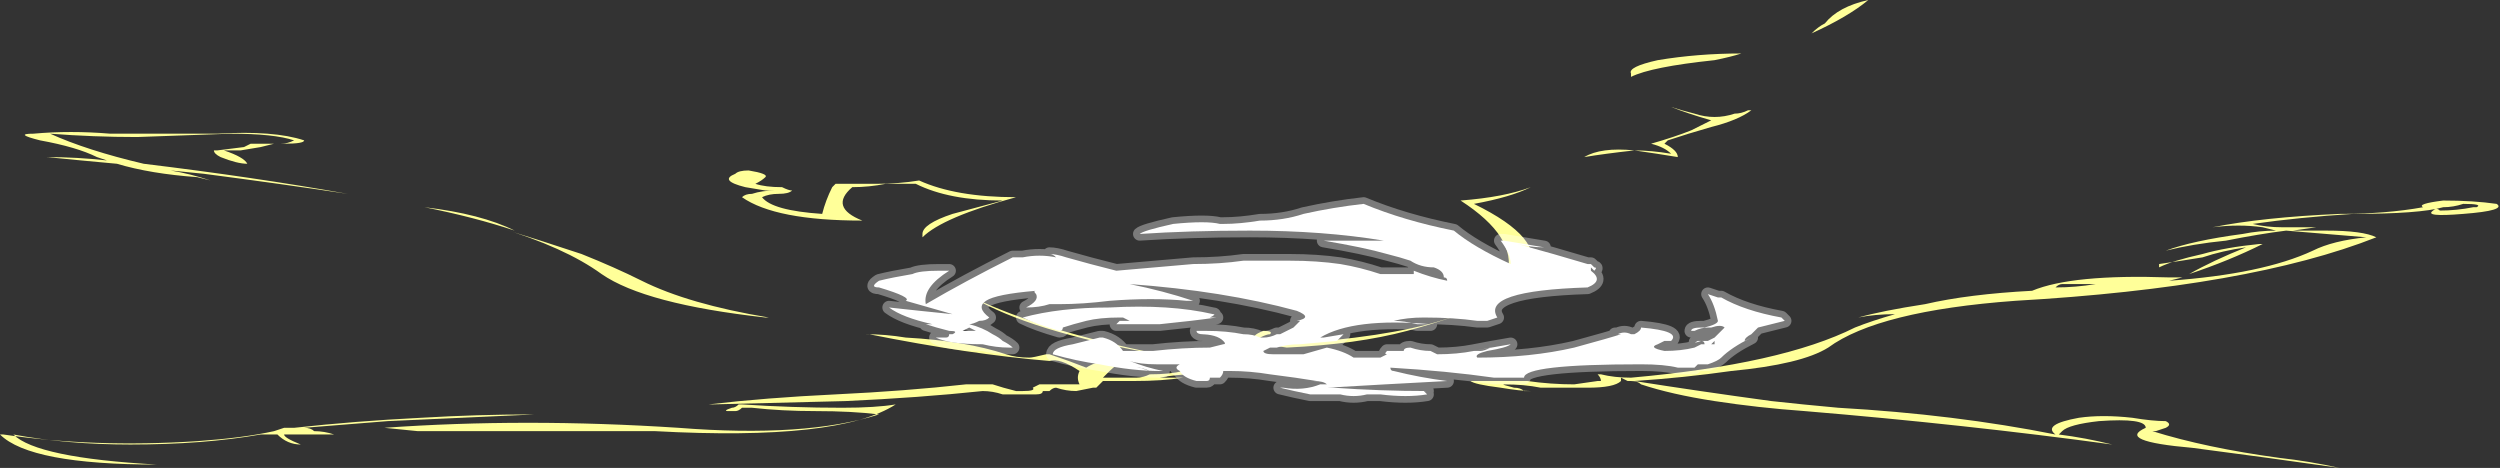<?xml version="1.0" encoding="UTF-8" standalone="no"?>
<svg xmlns:ffdec="https://www.free-decompiler.com/flash" xmlns:xlink="http://www.w3.org/1999/xlink" ffdec:objectType="shape" height="7.0px" width="37.4px" xmlns="http://www.w3.org/2000/svg">
  <rect width="100%" height="100%" fill="#333333" stroke="none"/>
  <g transform="matrix(1.0, 0.0, 0.0, 1.0, 19.2, 5.3)">
    <path d="M5.2 -4.2 Q5.15 -4.3 5.6 -4.4 6.2 -4.5 6.85 -4.5 6.7 -4.45 6.45 -4.4 5.5 -4.3 5.2 -4.15 L5.2 -4.2 M8.1 -4.95 Q8.3 -5.2 8.75 -5.3 8.45 -5.05 7.9 -4.8 8.0 -4.9 8.1 -4.95 M6.45 -3.55 Q6.6 -3.55 6.75 -3.6 6.85 -3.6 6.95 -3.65 L7.0 -3.65 Q6.8 -3.5 6.4 -3.4 6.05 -3.3 5.75 -3.2 L5.7 -3.15 Q5.9 -3.05 5.9 -2.95 5.6 -3.0 5.25 -3.05 5.5 -3.05 5.8 -3.0 5.7 -3.1 5.5 -3.15 5.85 -3.25 6.1 -3.35 L6.4 -3.5 Q6.05 -3.6 5.8 -3.7 5.95 -3.65 6.15 -3.6 6.3 -3.55 6.45 -3.55 M4.5 -2.95 Q4.75 -3.1 5.25 -3.05 4.8 -3.0 4.5 -2.95 M2.85 -2.25 Q5.0 -1.2 1.85 -0.35 1.1 -0.15 0.05 -0.1 -0.7 -0.2 -0.3 -0.35 -0.15 -0.35 -0.2 -0.3 -0.25 -0.3 -0.35 -0.25 L0.0 -0.15 Q3.1 -0.35 3.35 -1.2 3.5 -1.75 2.65 -2.3 3.3 -2.35 3.7 -2.5 3.4 -2.35 2.85 -2.25 M8.6 -0.55 Q8.95 -0.65 9.6 -0.75 10.25 -0.9 11.2 -0.95 11.8 -1.2 13.25 -1.15 13.35 -1.15 13.45 -1.15 L13.25 -1.1 Q14.65 -1.2 15.4 -1.55 15.7 -1.7 16.2 -1.75 15.6 -1.8 15.0 -1.85 14.6 -1.8 14.1 -1.7 13.6 -1.65 13.2 -1.55 13.6 -1.7 14.35 -1.8 14.6 -1.85 14.85 -1.85 L14.65 -1.9 Q14.3 -1.95 13.9 -1.9 14.65 -2.05 15.8 -2.1 16.5 -2.1 17.05 -2.2 16.95 -2.25 17.35 -2.3 17.8 -2.3 18.15 -2.25 18.3 -2.15 17.65 -2.1 17.05 -2.05 17.2 -2.15 17.25 -2.2 17.3 -2.15 17.55 -2.15 17.8 -2.2 L17.85 -2.2 Q17.95 -2.25 17.65 -2.25 17.5 -2.2 17.35 -2.2 17.0 -2.1 16.0 -2.1 15.2 -2.05 14.5 -1.95 14.7 -1.9 14.95 -1.9 15.2 -1.9 15.45 -1.9 L15.1 -1.85 Q15.35 -1.85 15.6 -1.85 16.15 -1.85 16.35 -1.75 14.45 -1.0 10.95 -0.8 8.9 -0.65 8.15 -0.1 7.75 0.15 6.7 0.25 6.0 0.35 5.25 0.4 6.2 0.55 7.3 0.7 7.75 0.75 8.3 0.8 10.05 0.9 11.55 1.2 11.35 1.05 11.9 0.95 12.25 0.9 12.7 0.95 13.0 1.0 13.2 1.0 13.3 1.05 13.2 1.1 L13.05 1.15 13.0 1.15 Q13.8 1.4 14.9 1.55 15.35 1.6 15.8 1.7 14.75 1.55 13.6 1.4 12.45 1.3 12.9 1.1 12.9 0.95 12.2 1.0 11.75 1.05 11.65 1.15 L11.6 1.2 Q12.0 1.25 12.4 1.35 10.2 1.05 7.8 0.85 7.1 0.8 6.45 0.7 5.8 0.6 5.35 0.45 5.3 0.4 5.2 0.4 L5.05 0.4 Q4.95 0.5 4.55 0.5 4.15 0.5 3.85 0.5 3.6 0.45 3.3 0.45 3.25 0.45 3.45 0.5 3.55 0.5 3.6 0.55 3.65 0.55 3.7 0.55 3.55 0.55 3.25 0.5 2.85 0.45 2.8 0.4 3.2 0.4 3.65 0.4 4.0 0.45 4.35 0.45 L4.7 0.4 4.75 0.4 Q4.75 0.35 4.7 0.3 L4.75 0.3 Q4.95 0.35 5.2 0.35 7.45 0.15 8.55 -0.4 8.8 -0.5 9.15 -0.6 8.85 -0.6 8.6 -0.55 M14.65 -1.65 Q14.15 -1.4 13.55 -1.2 13.9 -1.4 14.4 -1.6 14.05 -1.55 13.75 -1.45 13.45 -1.4 13.1 -1.35 L13.1 -1.3 Q13.3 -1.4 13.75 -1.5 14.1 -1.6 14.6 -1.65 L14.65 -1.65 M11.65 -1.05 Q11.6 -1.05 11.55 -1.0 11.85 -1.0 12.15 -1.05 11.9 -1.05 11.65 -1.05 M5.05 0.4 L5.15 0.4 5.05 0.35 5.05 0.4 M4.4 0.45 Q4.55 0.45 4.65 0.45 L4.4 0.45 M-15.25 -3.15 Q-15.15 -3.15 -15.0 -3.15 -14.9 -3.15 -14.8 -3.2 -15.1 -3.3 -15.75 -3.3 L-17.15 -3.25 Q-17.8 -3.25 -18.45 -3.3 -17.9 -3.05 -17.05 -2.85 -15.4 -2.65 -14.0 -2.4 -15.0 -2.55 -16.15 -2.7 L-16.65 -2.75 Q-16.35 -2.7 -16.05 -2.6 L-16.25 -2.65 Q-16.95 -2.7 -17.45 -2.85 -18.0 -2.9 -18.5 -2.95 -18.05 -2.95 -17.6 -2.9 L-17.75 -2.95 Q-18.05 -3.1 -18.6 -3.2 -19.0 -3.3 -18.7 -3.3 -18.15 -3.35 -17.55 -3.3 -16.75 -3.3 -15.95 -3.3 -15.1 -3.35 -14.65 -3.2 -14.65 -3.15 -14.95 -3.15 -15.05 -3.15 -15.1 -3.15 L-15.3 -3.1 -15.6 -3.05 -15.85 -3.05 Q-15.55 -2.95 -15.5 -2.85 -15.65 -2.85 -15.9 -2.95 -16.0 -3.0 -16.0 -3.05 L-15.95 -3.05 -15.55 -3.1 -15.45 -3.15 -15.25 -3.15 M-4.95 -2.1 L-4.2 -2.3 Q-5.0 -2.3 -5.5 -2.55 L-5.95 -2.55 Q-6.2 -2.5 -6.45 -2.5 -6.8 -2.2 -6.3 -2.0 -7.6 -2.0 -8.1 -2.35 -8.05 -2.4 -7.95 -2.4 -7.8 -2.45 -7.6 -2.45 -7.55 -2.45 -7.75 -2.45 L-8.05 -2.5 Q-8.45 -2.6 -8.2 -2.7 -8.15 -2.75 -8.0 -2.75 -7.7 -2.7 -7.75 -2.65 -7.8 -2.6 -7.9 -2.55 -7.75 -2.5 -7.5 -2.5 -7.4 -2.45 -7.35 -2.45 -7.4 -2.4 -7.55 -2.4 -7.7 -2.4 -7.8 -2.35 -7.65 -2.15 -6.9 -2.1 -6.85 -2.3 -6.75 -2.5 L-6.7 -2.55 Q-6.45 -2.55 -6.1 -2.55 -5.75 -2.55 -5.45 -2.6 -4.9 -2.35 -4.0 -2.35 -5.1 -2.05 -5.4 -1.75 L-5.4 -1.8 Q-5.4 -1.95 -4.95 -2.1 M-9.6 -1.1 Q-8.9 -0.75 -7.7 -0.55 L-7.75 -0.55 Q-9.55 -0.75 -10.2 -1.2 -10.75 -1.6 -11.75 -1.9 -11.1 -1.7 -10.5 -1.5 -10.0 -1.3 -9.6 -1.1 M-6.25 -0.3 Q-5.95 -0.3 -5.65 -0.25 -4.75 -0.2 -4.15 0.0 -4.0 0.05 -3.8 0.05 -3.75 0.05 -3.55 0.0 L-3.5 0.0 Q-3.2 0.1 -2.95 0.2 -2.8 0.1 -2.45 0.05 L-1.9 0.0 Q-3.8 -0.35 -4.65 -0.85 -3.6 -0.35 -1.85 0.0 L-1.15 0.2 -1.35 0.3 Q-1.6 0.3 -1.85 0.35 -1.6 0.35 -1.5 0.35 -1.8 0.4 -2.25 0.4 L-2.7 0.4 Q-2.75 0.45 -2.8 0.5 L-2.85 0.5 -3.1 0.55 Q-3.25 0.55 -3.4 0.5 -3.45 0.5 -3.5 0.55 L-3.6 0.55 Q-3.6 0.6 -3.7 0.6 L-3.75 0.6 Q-3.85 0.6 -4.0 0.6 -4.1 0.6 -4.2 0.6 -4.35 0.55 -4.5 0.55 -5.45 0.65 -6.55 0.7 L-8.55 0.75 -8.6 0.75 Q-7.75 0.65 -6.7 0.6 -5.65 0.55 -4.75 0.45 -4.6 0.45 -4.45 0.45 -4.4 0.45 -4.35 0.45 -4.2 0.5 -4.0 0.55 L-3.9 0.55 Q-3.7 0.55 -3.75 0.5 L-3.65 0.45 -3.6 0.45 Q-3.45 0.45 -3.25 0.45 -3.15 0.45 -3.05 0.45 -3.1 0.35 -3.05 0.25 -3.35 0.05 -3.5 0.1 -4.7 0.0 -6.2 -0.3 L-6.25 -0.3 M-12.85 -2.2 Q-12.0 -2.1 -11.5 -1.85 -12.1 -2.05 -12.85 -2.2 M-2.7 0.35 L-2.2 0.35 Q-2.1 0.35 -2.0 0.3 -1.7 0.3 -1.5 0.25 L-1.3 0.2 Q-2.2 -0.15 -2.6 0.25 L-2.7 0.35 M-8.25 0.8 Q-8.2 0.8 -8.15 0.75 L-8.1 0.75 Q-7.35 0.8 -6.6 0.8 -6.1 0.8 -5.8 0.75 -6.65 1.3 -9.4 1.15 -9.8 1.15 -10.3 1.15 L-12.65 1.15 Q-12.8 1.15 -13.7 1.15 L-13.35 1.15 Q-13.15 1.15 -12.95 1.15 L-13.45 1.1 Q-11.35 0.95 -9.05 1.1 -7.15 1.25 -6.05 0.9 -6.45 0.85 -7.0 0.85 -7.5 0.85 -7.95 0.8 -8.05 0.8 -8.1 0.8 -8.15 0.85 -8.2 0.85 -8.25 0.85 -8.3 0.85 -8.4 0.85 -8.25 0.8 M-11.2 0.9 Q-12.3 0.95 -13.4 1.0 -14.05 1.05 -14.65 1.1 -14.55 1.1 -14.5 1.15 -14.35 1.15 -14.2 1.2 L-14.95 1.2 Q-14.95 1.25 -14.7 1.35 -14.9 1.35 -15.05 1.2 L-15.3 1.2 Q-16.15 1.35 -17.25 1.35 -18.2 1.35 -19.0 1.2 -18.65 1.55 -16.85 1.65 -18.75 1.65 -19.2 1.2 L-19.15 1.2 Q-17.8 1.4 -16.25 1.3 -15.55 1.25 -15.1 1.15 L-14.95 1.1 -14.8 1.1 Q-13.9 1.0 -12.9 0.95 -12.05 0.9 -11.25 0.9 L-11.2 0.9" fill="#ffff99" fill-rule="evenodd" stroke="none"/>
    <path d="M2.2 -1.9 L2.2 -1.9 M-1.35 -0.8 L-1.4 -0.8 Q-1.55 -0.8 -1.45 -0.8 -1.95 -0.85 -2.6 -0.8 -3.0 -0.75 -3.35 -0.75 L-3.5 -0.75 Q-3.65 -0.7 -3.85 -0.7 -3.65 -0.8 -3.7 -0.9 -3.75 -0.95 -3.7 -0.95 -4.3 -0.9 -4.45 -0.8 -4.6 -0.7 -4.4 -0.55 -4.45 -0.5 -4.55 -0.5 -4.65 -0.45 -4.7 -0.45 -4.5 -0.4 -4.35 -0.3 -4.25 -0.25 -4.2 -0.2 -4.15 -0.2 -4.2 -0.2 -4.1 -0.15 -4.05 -0.1 L-4.1 -0.1 Q-4.3 -0.1 -4.5 -0.15 -5.0 -0.15 -5.2 -0.25 L-5.05 -0.25 Q-5.0 -0.25 -5.0 -0.3 L-4.95 -0.3 Q-4.85 -0.35 -5.0 -0.35 -5.2 -0.4 -5.35 -0.45 L-5.25 -0.45 Q-5.7 -0.55 -5.9 -0.7 -5.45 -0.65 -4.95 -0.6 -5.3 -0.7 -5.65 -0.8 -5.55 -0.85 -6.05 -1.0 -6.2 -1.0 -6.05 -1.1 -5.85 -1.15 -5.55 -1.2 -5.45 -1.25 -5.15 -1.25 L-5.0 -1.25 Q-5.4 -1.0 -5.35 -0.75 -4.75 -1.1 -4.05 -1.45 L-3.9 -1.45 Q-3.65 -1.5 -3.4 -1.45 -3.45 -1.5 -3.5 -1.5 -3.4 -1.5 -3.25 -1.45 L-3.25 -1.45 Q-2.9 -1.35 -2.5 -1.25 -1.95 -1.3 -1.35 -1.35 -0.95 -1.35 -0.6 -1.4 -0.25 -1.4 0.1 -1.4 0.5 -1.4 0.85 -1.35 1.15 -1.3 1.45 -1.2 1.55 -1.2 1.7 -1.2 1.8 -1.2 1.95 -1.2 L1.95 -1.25 Q2.2 -1.15 2.45 -1.1 2.45 -1.15 2.4 -1.15 2.4 -1.25 2.25 -1.3 2.05 -1.3 1.9 -1.4 1.75 -1.45 1.55 -1.5 1.2 -1.6 0.6 -1.7 0.85 -1.7 1.2 -1.7 1.35 -1.7 1.5 -1.7 0.6 -1.85 -0.5 -1.85 -1.4 -1.85 -2.15 -1.8 -2.1 -1.85 -1.65 -1.95 -1.15 -2.0 -0.95 -1.95 L-0.9 -1.95 Q-0.65 -1.95 -0.35 -2.0 0.0 -2.0 0.3 -2.1 0.75 -2.2 1.2 -2.25 1.8 -2.0 2.55 -1.85 2.85 -1.6 3.4 -1.35 3.4 -1.5 3.25 -1.7 L3.3 -1.7 Q3.6 -1.65 3.9 -1.6 3.7 -1.6 3.5 -1.65 4.05 -1.5 4.55 -1.35 L4.6 -1.35 4.65 -1.3 Q4.7 -1.3 4.65 -1.25 L4.6 -1.3 4.6 -1.25 Q4.8 -1.1 4.55 -1.0 2.95 -0.95 3.2 -0.55 L3.05 -0.5 Q3.0 -0.5 2.9 -0.5 2.55 -0.55 2.1 -0.55 1.85 -0.55 1.65 -0.5 1.8 -0.5 2.0 -0.45 2.15 -0.45 2.2 -0.45 1.05 -0.55 0.55 -0.25 L0.6 -0.25 0.9 -0.3 Q0.85 -0.25 0.8 -0.2 L0.25 -0.15 Q0.05 -0.15 -0.1 -0.1 L-0.2 -0.1 -0.3 -0.05 Q-0.3 0.0 -0.15 0.0 L-0.05 0.0 Q0.0 0.0 0.1 0.0 0.2 0.0 0.3 0.0 L0.65 -0.1 Q0.9 -0.05 1.05 0.05 1.0 0.05 0.9 0.05 L1.05 0.05 Q1.25 0.05 1.45 0.05 L1.55 0.0 Q1.5 0.0 1.55 -0.05 1.6 -0.05 1.7 -0.05 1.75 -0.05 1.8 -0.05 1.8 -0.1 1.9 -0.1 2.05 -0.05 2.2 -0.05 L2.3 0.0 Q2.6 0.0 2.85 -0.05 3.1 -0.1 3.4 -0.15 3.35 -0.1 3.05 -0.05 2.85 0.0 2.9 0.05 3.7 0.05 4.35 -0.1 4.9 -0.25 5.05 -0.3 4.9 -0.3 5.0 -0.3 5.1 -0.35 5.2 -0.3 L5.2 -0.3 5.25 -0.3 Q5.35 -0.35 5.35 -0.4 5.95 -0.35 5.8 -0.2 5.75 -0.2 5.7 -0.2 L5.6 -0.15 Q5.45 -0.1 5.7 -0.05 5.95 -0.05 6.15 -0.1 L6.25 -0.15 6.3 -0.15 Q6.3 -0.2 6.25 -0.2 6.1 -0.15 6.2 -0.2 6.3 -0.2 6.35 -0.2 L6.45 -0.25 Q6.55 -0.35 6.6 -0.4 6.55 -0.45 6.4 -0.4 L6.35 -0.4 Q6.25 -0.4 6.15 -0.35 L6.1 -0.35 Q6.1 -0.4 6.25 -0.4 L6.3 -0.4 Q6.5 -0.45 6.5 -0.5 6.45 -0.75 6.35 -0.9 L6.5 -0.85 6.55 -0.85 Q6.9 -0.65 7.45 -0.55 L7.45 -0.55 7.5 -0.5 Q7.3 -0.45 7.1 -0.4 L7.0 -0.3 Q6.9 -0.25 6.9 -0.2 L7.0 -0.25 Q6.7 -0.1 6.55 0.05 6.5 0.1 6.35 0.15 L6.2 0.15 6.15 0.2 5.9 0.2 Q5.7 0.15 5.35 0.15 3.6 0.15 3.6 0.35 L3.15 0.35 Q2.45 0.25 1.6 0.2 1.6 0.25 1.65 0.25 2.05 0.35 2.45 0.4 1.5 0.45 0.65 0.5 L0.75 0.5 Q1.45 0.55 2.15 0.55 L2.1 0.55 2.15 0.6 Q1.85 0.65 1.45 0.6 L1.25 0.6 Q1.05 0.65 0.85 0.6 0.6 0.6 0.4 0.6 0.15 0.55 -0.05 0.5 L0.0 0.5 Q0.3 0.55 0.55 0.45 0.6 0.45 0.65 0.45 0.6 0.4 0.45 0.4 L0.5 0.4 Q0.2 0.35 -0.2 0.3 -0.5 0.25 -0.8 0.25 -0.85 0.25 -0.9 0.25 -0.9 0.3 -0.95 0.35 -1.0 0.35 -1.1 0.35 -1.1 0.4 -1.15 0.4 -1.2 0.4 -1.25 0.4 L-1.3 0.4 Q-1.5 0.35 -1.55 0.25 -1.65 0.2 -1.55 0.15 -1.75 0.15 -1.9 0.15 -2.15 0.15 -2.3 0.1 -2.05 0.2 -1.8 0.25 L-1.85 0.25 Q-2.25 0.25 -2.75 0.15 -3.1 0.1 -3.45 0.0 -3.45 -0.1 -3.15 -0.15 -2.95 -0.2 -2.75 -0.25 L-2.7 -0.25 Q-2.5 -0.2 -2.4 -0.05 -2.3 -0.05 -2.2 -0.05 -2.1 -0.05 -1.95 -0.05 -1.5 -0.1 -1.1 -0.1 L-0.9 -0.15 Q-0.85 -0.15 -0.9 -0.2 -1.0 -0.3 -1.25 -0.3 L-1.2 -0.3 Q-1.3 -0.3 -1.3 -0.35 L-1.15 -0.35 Q-0.85 -0.35 -0.6 -0.3 -0.45 -0.3 -0.35 -0.25 L-0.3 -0.25 Q-0.2 -0.25 -0.1 -0.3 L-0.05 -0.3 Q0.05 -0.35 0.15 -0.4 0.2 -0.45 0.25 -0.5 L0.2 -0.5 Q0.45 -0.55 0.2 -0.65 -0.9 -0.95 -2.3 -1.05 -1.8 -0.95 -1.35 -0.8 M2.25 -0.4 L2.25 -0.4 M6.4 -0.15 L6.45 -0.15 6.45 -0.2 6.4 -0.15 M2.95 -0.05 Q3.0 -0.05 3.1 -0.1 L2.85 -0.05 2.95 -0.05 M6.75 -0.2 L6.75 -0.2 M-4.6 -0.35 L-4.7 -0.4 -4.8 -0.35 -4.6 -0.35 M-3.65 -0.75 L-3.65 -0.75 M-0.9 -1.35 L-0.9 -1.35 M-0.85 -1.9 L-0.85 -1.9 M-1.8 -1.85 L-1.85 -1.85 Q-1.9 -1.85 -1.95 -1.85 L-1.8 -1.85 M-3.35 -0.35 Q-3.7 -0.45 -3.9 -0.55 -3.35 -0.7 -2.6 -0.7 -1.7 -0.75 -1.05 -0.6 -1.0 -0.6 -1.1 -0.55 L-1.0 -0.55 Q-1.35 -0.5 -1.85 -0.45 -2.1 -0.45 -2.3 -0.45 -2.45 -0.45 -2.5 -0.45 L-2.45 -0.5 Q-2.35 -0.5 -2.3 -0.5 L-2.4 -0.55 -2.45 -0.55 Q-2.75 -0.55 -2.95 -0.5 -3.15 -0.45 -3.3 -0.4 -3.3 -0.35 -3.35 -0.35 M-1.0 -0.3 L-1.0 -0.3 M-1.45 0.15 L-1.45 0.15 M-2.15 0.2 L-2.2 0.2 Q-2.1 0.2 -2.0 0.25 L-2.15 0.2" fill="#ffffff" fill-rule="evenodd" stroke="none"/>
    <path d="M-1.35 -0.8 L-1.4 -0.8 Q-1.55 -0.8 -1.45 -0.8 -1.95 -0.85 -2.6 -0.8 -3.0 -0.75 -3.35 -0.75 L-3.5 -0.75 Q-3.65 -0.7 -3.85 -0.7 -3.65 -0.8 -3.7 -0.9 -3.75 -0.95 -3.7 -0.95 -4.3 -0.9 -4.45 -0.8 -4.6 -0.7 -4.4 -0.55 -4.45 -0.5 -4.55 -0.5 -4.65 -0.45 -4.7 -0.45 -4.5 -0.4 -4.35 -0.3 -4.25 -0.25 -4.2 -0.2 -4.15 -0.2 -4.2 -0.2 -4.1 -0.15 -4.05 -0.1 L-4.1 -0.1 Q-4.3 -0.1 -4.5 -0.15 -5.0 -0.15 -5.2 -0.25 L-5.05 -0.25 Q-5.0 -0.25 -5.0 -0.3 L-4.95 -0.3 Q-4.85 -0.35 -5.0 -0.35 -5.2 -0.4 -5.35 -0.45 L-5.25 -0.45 Q-5.7 -0.55 -5.9 -0.7 -5.45 -0.65 -4.95 -0.6 -5.3 -0.7 -5.65 -0.8 -5.55 -0.85 -6.05 -1.0 -6.2 -1.0 -6.05 -1.1 -5.85 -1.15 -5.55 -1.2 -5.45 -1.25 -5.15 -1.25 L-5.0 -1.25 Q-5.4 -1.0 -5.35 -0.75 -4.75 -1.1 -4.05 -1.45 L-3.9 -1.45 Q-3.65 -1.5 -3.4 -1.45 -3.45 -1.5 -3.5 -1.5 -3.4 -1.5 -3.25 -1.45 L-3.25 -1.45 Q-2.9 -1.35 -2.5 -1.25 -1.95 -1.3 -1.35 -1.35 -0.95 -1.35 -0.6 -1.4 -0.25 -1.4 0.1 -1.4 0.5 -1.4 0.85 -1.35 1.15 -1.3 1.45 -1.2 1.55 -1.2 1.7 -1.2 1.8 -1.2 1.95 -1.2 L1.95 -1.25 Q2.2 -1.15 2.45 -1.1 2.45 -1.15 2.4 -1.15 2.4 -1.25 2.25 -1.3 2.05 -1.3 1.9 -1.4 1.75 -1.45 1.55 -1.5 1.2 -1.6 0.6 -1.7 0.85 -1.7 1.2 -1.7 1.35 -1.7 1.5 -1.7 0.6 -1.85 -0.5 -1.85 -1.4 -1.85 -2.15 -1.8 -2.1 -1.85 -1.65 -1.95 -1.15 -2.0 -0.95 -1.95 L-0.9 -1.95 Q-0.65 -1.95 -0.35 -2.0 0.0 -2.0 0.3 -2.1 0.75 -2.2 1.2 -2.25 1.8 -2.0 2.55 -1.85 2.85 -1.6 3.4 -1.35 3.4 -1.5 3.25 -1.7 L3.3 -1.7 Q3.6 -1.65 3.9 -1.6 3.7 -1.6 3.5 -1.65 4.05 -1.5 4.55 -1.35 L4.6 -1.35 4.65 -1.3 Q4.7 -1.3 4.65 -1.25 L4.6 -1.3 4.6 -1.25 Q4.8 -1.1 4.55 -1.0 2.95 -0.95 3.2 -0.55 L3.05 -0.5 Q3.0 -0.5 2.9 -0.5 2.55 -0.55 2.1 -0.55 1.85 -0.55 1.65 -0.5 1.8 -0.5 2.0 -0.45 2.15 -0.45 2.2 -0.45 1.05 -0.55 0.55 -0.25 L0.6 -0.25 0.9 -0.3 Q0.85 -0.25 0.8 -0.2 L0.25 -0.15 Q0.05 -0.15 -0.1 -0.1 L-0.2 -0.1 -0.3 -0.05 Q-0.3 0.0 -0.15 0.0 L-0.05 0.0 Q0.0 0.0 0.1 0.0 0.2 0.0 0.3 0.0 L0.65 -0.1 Q0.9 -0.05 1.05 0.05 1.0 0.05 0.9 0.05 L1.05 0.05 Q1.25 0.05 1.45 0.05 L1.55 0.0 Q1.5 0.0 1.55 -0.05 1.6 -0.05 1.7 -0.05 1.75 -0.05 1.8 -0.05 1.8 -0.1 1.9 -0.1 2.05 -0.05 2.2 -0.05 L2.3 0.0 Q2.6 0.0 2.85 -0.05 3.1 -0.1 3.4 -0.15 3.35 -0.1 3.05 -0.05 2.85 0.0 2.9 0.05 3.7 0.05 4.35 -0.1 4.9 -0.25 5.05 -0.3 4.9 -0.3 5.0 -0.3 5.1 -0.35 5.2 -0.3 L5.2 -0.3 5.25 -0.3 Q5.35 -0.35 5.35 -0.4 5.95 -0.35 5.8 -0.2 5.75 -0.2 5.7 -0.2 L5.6 -0.15 Q5.45 -0.1 5.7 -0.05 5.95 -0.05 6.15 -0.1 L6.25 -0.15 6.3 -0.15 Q6.3 -0.2 6.25 -0.2 6.1 -0.15 6.2 -0.2 6.3 -0.2 6.35 -0.2 L6.45 -0.25 Q6.55 -0.35 6.6 -0.4 6.55 -0.45 6.4 -0.4 L6.35 -0.4 Q6.25 -0.4 6.15 -0.35 L6.1 -0.35 Q6.1 -0.4 6.25 -0.4 L6.3 -0.4 Q6.5 -0.45 6.5 -0.5 6.45 -0.75 6.35 -0.9 L6.5 -0.85 6.55 -0.85 Q6.9 -0.65 7.45 -0.55 L7.45 -0.55 7.5 -0.5 Q7.3 -0.45 7.1 -0.4 L7.0 -0.3 Q6.9 -0.25 6.9 -0.2 L7.0 -0.25 Q6.7 -0.1 6.55 0.05 6.5 0.1 6.35 0.15 L6.2 0.15 6.15 0.2 5.9 0.2 Q5.7 0.15 5.35 0.15 3.6 0.15 3.6 0.35 L3.15 0.35 Q2.45 0.25 1.6 0.2 1.6 0.25 1.65 0.25 2.05 0.35 2.45 0.4 1.5 0.45 0.65 0.5 L0.75 0.5 Q1.45 0.55 2.15 0.55 L2.1 0.55 2.15 0.6 Q1.85 0.65 1.45 0.6 L1.25 0.6 Q1.05 0.65 0.85 0.6 0.6 0.6 0.4 0.6 0.15 0.55 -0.05 0.5 L0.0 0.5 Q0.3 0.55 0.55 0.45 0.6 0.45 0.65 0.45 0.6 0.4 0.45 0.4 L0.5 0.4 Q0.2 0.35 -0.2 0.3 -0.5 0.25 -0.8 0.25 -0.85 0.25 -0.9 0.25 -0.9 0.3 -0.95 0.35 -1.0 0.35 -1.1 0.35 -1.1 0.4 -1.15 0.4 -1.2 0.4 -1.25 0.4 L-1.3 0.4 Q-1.5 0.35 -1.55 0.25 -1.65 0.2 -1.55 0.15 -1.75 0.15 -1.9 0.15 -2.15 0.15 -2.3 0.1 -2.05 0.2 -1.8 0.25 L-1.85 0.25 Q-2.25 0.25 -2.75 0.15 -3.1 0.1 -3.45 0.0 -3.45 -0.1 -3.15 -0.15 -2.95 -0.2 -2.75 -0.25 L-2.7 -0.25 Q-2.5 -0.2 -2.4 -0.05 -2.3 -0.05 -2.2 -0.05 -2.1 -0.05 -1.95 -0.05 -1.5 -0.1 -1.1 -0.1 L-0.9 -0.15 Q-0.85 -0.15 -0.9 -0.2 -1.0 -0.3 -1.25 -0.3 L-1.2 -0.3 Q-1.3 -0.3 -1.3 -0.35 L-1.15 -0.35 Q-0.85 -0.35 -0.6 -0.3 -0.45 -0.3 -0.35 -0.25 L-0.3 -0.25 Q-0.2 -0.25 -0.1 -0.3 L-0.05 -0.3 Q0.05 -0.35 0.15 -0.4 0.2 -0.45 0.25 -0.5 L0.2 -0.5 Q0.45 -0.55 0.2 -0.65 -0.9 -0.95 -2.3 -1.05 -1.8 -0.95 -1.35 -0.8 M-3.35 -0.35 Q-3.7 -0.45 -3.9 -0.55 -3.35 -0.7 -2.6 -0.7 -1.7 -0.75 -1.05 -0.6 -1.0 -0.6 -1.1 -0.55 L-1.0 -0.55 Q-1.35 -0.5 -1.85 -0.45 -2.1 -0.45 -2.3 -0.45 -2.45 -0.45 -2.5 -0.45 L-2.45 -0.5 Q-2.35 -0.5 -2.3 -0.5 L-2.4 -0.55 -2.45 -0.55 Q-2.75 -0.55 -2.95 -0.5 -3.15 -0.45 -3.3 -0.4 -3.3 -0.35 -3.35 -0.35 Z" fill="none" stroke="#ffffff" stroke-linecap="round" stroke-linejoin="round" stroke-opacity="0.353" stroke-width="0.2"/>
  </g>
</svg>
